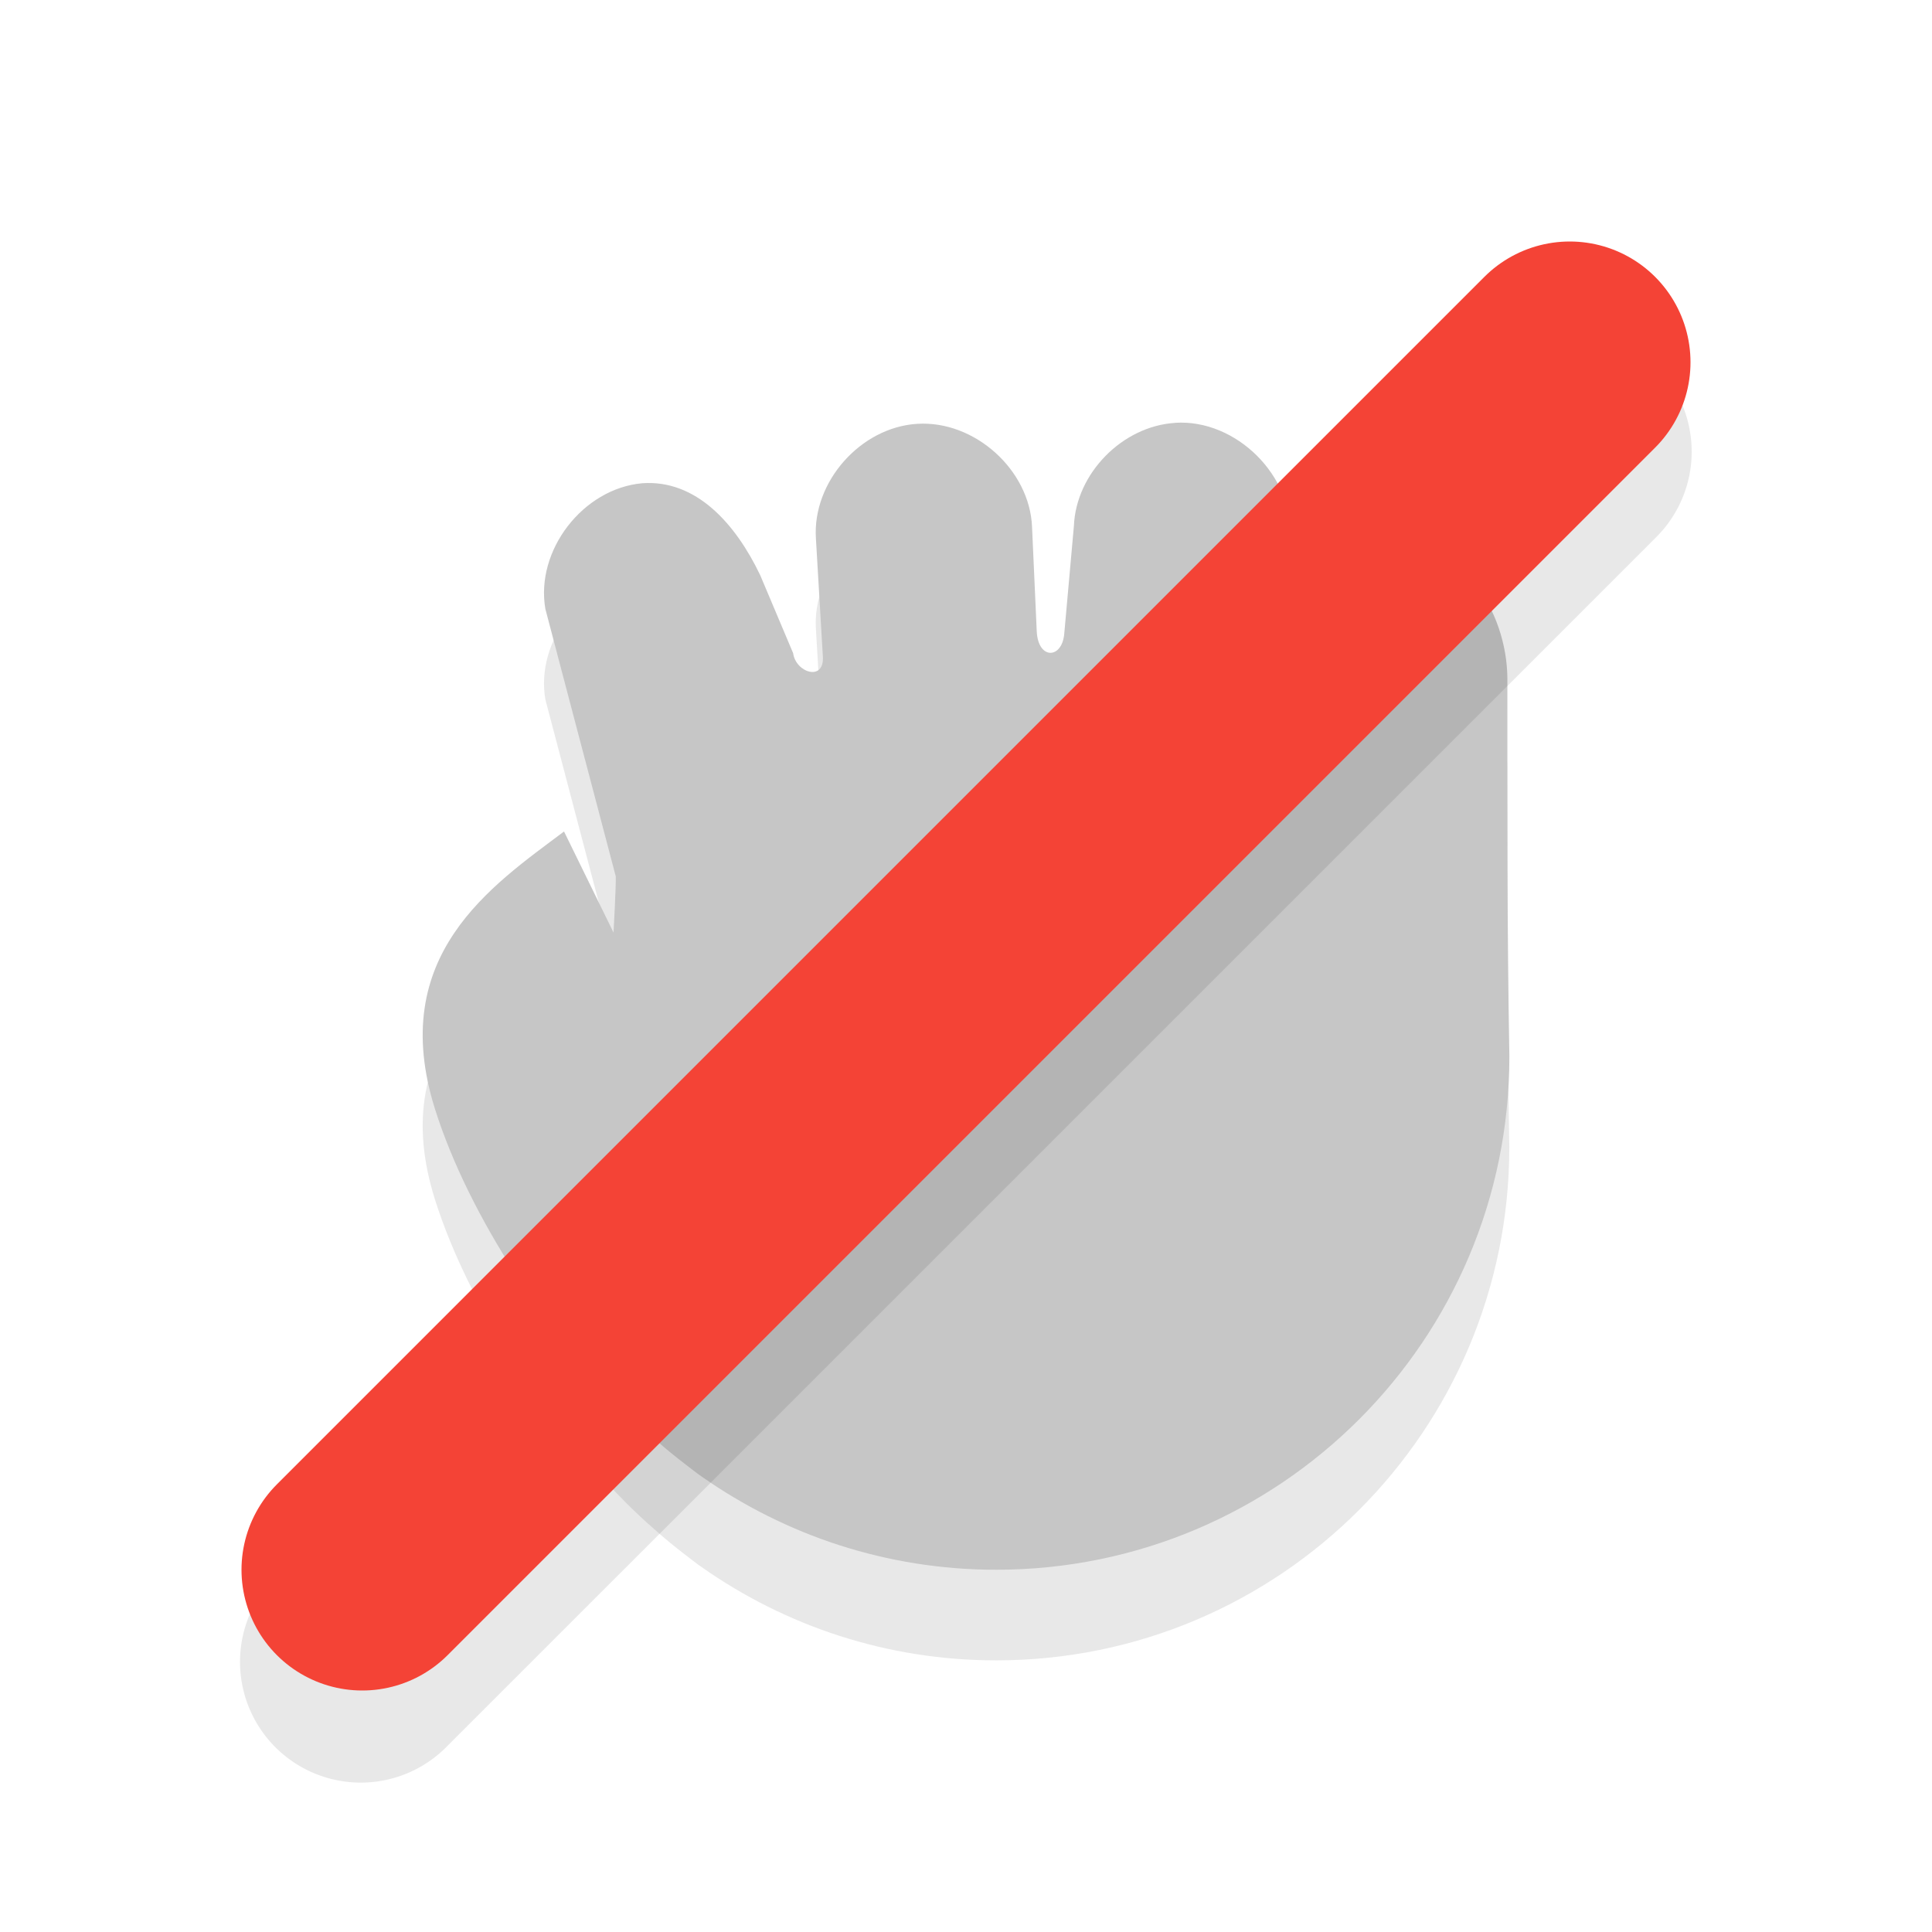 <?xml version="1.0" encoding="UTF-8" standalone="no"?>
<svg
   xmlns:dc="http://purl.org/dc/elements/1.1/"
   xmlns:cc="http://creativecommons.org/ns#"
   xmlns:rdf="http://www.w3.org/1999/02/22-rdf-syntax-ns#"
   xmlns:svg="http://www.w3.org/2000/svg"
   xmlns="http://www.w3.org/2000/svg"
   xmlns:sodipodi="http://sodipodi.sourceforge.net/DTD/sodipodi-0.dtd"
   xmlns:inkscape="http://www.inkscape.org/namespaces/inkscape"
   viewBox="0 0 32 32"
   version="1.1"
   id="svg18"
   sodipodi:docname="dnd-no-drop.svg"
   inkscape:version="1.0.1 (3bc2e813f5, 2020-09-07)">
  <sodipodi:namedview
     pagecolor="#ffffff"
     bordercolor="#666666"
     borderopacity="1"
     objecttolerance="10"
     gridtolerance="10"
     guidetolerance="10"
     inkscape:pageopacity="0"
     inkscape:pageshadow="2"
     inkscape:window-width="1920"
     inkscape:window-height="1009"
     id="namedview20"
     showgrid="false"
     inkscape:zoom="26.03125"
     inkscape:cx="9.3733493"
     inkscape:cy="16"
     inkscape:window-x="0"
     inkscape:window-y="0"
     inkscape:window-maximized="1"
     inkscape:current-layer="svg18" />
  <defs
     id="defs8">
    <filter
       id="b"
       width="1.192"
       height="1.192"
       x="-.1"
       y="-.1"
       color-interpolation-filters="sRGB">
      <feGaussianBlur
         stdDeviation=".962"
         id="feGaussianBlur2" />
    </filter>
    <filter
       id="a"
       width="1.197"
       height="1.187"
       x="-.1"
       y="-.09"
       color-interpolation-filters="sRGB">
      <feGaussianBlur
         stdDeviation=".74"
         id="feGaussianBlur5" />
    </filter>
  </defs>
  <path
     d="M19.465 8.504c-.875.054-1.643.836-1.678 1.709L17.627 12c-.038.418-.43.428-.455-.037l-.078-1.734c-.038-.948-.953-1.769-1.902-1.709-.938.057-1.738.962-1.678 1.897l.115 1.955c.029.421-.449.271-.492-.053l-.545-1.291c-.409-.856-1.063-1.588-1.955-1.524-.982.088-1.772 1.113-1.604 2.082l1.166 4.43c.006.151-.037.93-.037.93l-.82-1.674c-1.198.9-2.939 2.052-2.137 4.598.566 1.794 1.908 3.792 3.269 5.125.007.007.016.014.023.021.141.138.279.261.42.383.137.12.279.235.424.346.095.071.19.151.283.213 1.381.97 3.059 1.543 4.875 1.543 4.694 0 8.5-3.806 8.5-8.5-.039-2.2-.033-4.07-.033-6.262-.007-1.131-.787-2.314-1.918-2.231-.765.044-1.347.631-1.522 1.375l-.209 1.158c-.091.327-.303.195-.27-.074l.318-2.568c.065-1.009-.89-1.96-1.902-1.895z"
     opacity="0.3"
     fill="#000000"
     filter="url(#a)"
     id="path10" />
  <path
     d="M19.465 7.004c-.875.054-1.643.836-1.678 1.709L17.627 10.5c-.038.418-.43.428-.455-.037l-.078-1.734c-.038-.948-.953-1.769-1.902-1.709-.938.057-1.738.962-1.678 1.897l.115 1.955c.029.421-.449.271-.492-.053l-.545-1.291c-.409-.856-1.063-1.588-1.955-1.524-.982.088-1.772 1.113-1.604 2.082l1.166 4.43c.006.151-.037.93-.037.93l-.82-1.674c-1.198.9-2.939 2.052-2.137 4.598.566 1.794 1.908 3.792 3.269 5.125.007.007.016.014.023.021.141.138.279.261.42.383.137.12.279.235.424.346.095.071.19.151.283.213C13.006 25.427 14.684 26 16.5 26c4.694 0 8.5-3.806 8.5-8.5-.039-2.2-.033-4.07-.033-6.262-.007-1.131-.787-2.314-1.918-2.231-.765.044-1.347.631-1.522 1.375l-.209 1.158c-.091.327-.303.195-.27-.074l.318-2.568c.065-1.009-.89-1.96-1.902-1.895z"
     fill="#c6c6c6"
     id="path12"
     style="stroke:#FFFFFF;stroke-opacity:0;stroke-width:0" />
  <path
     d="M25.961 5.481a2 2 0 00-1.375.606l-20 20a2 2 0 102.828 2.828l20-20a2 2 0 00-1.453-3.433z"
     opacity=".3"
     filter="url(#b)"
     id="path14" />
  <path
     d="M26 6L6 26"
     fill="none"
     stroke="#f44336"
     stroke-width="4"
     stroke-linecap="round"
     id="path16" />
</svg>
